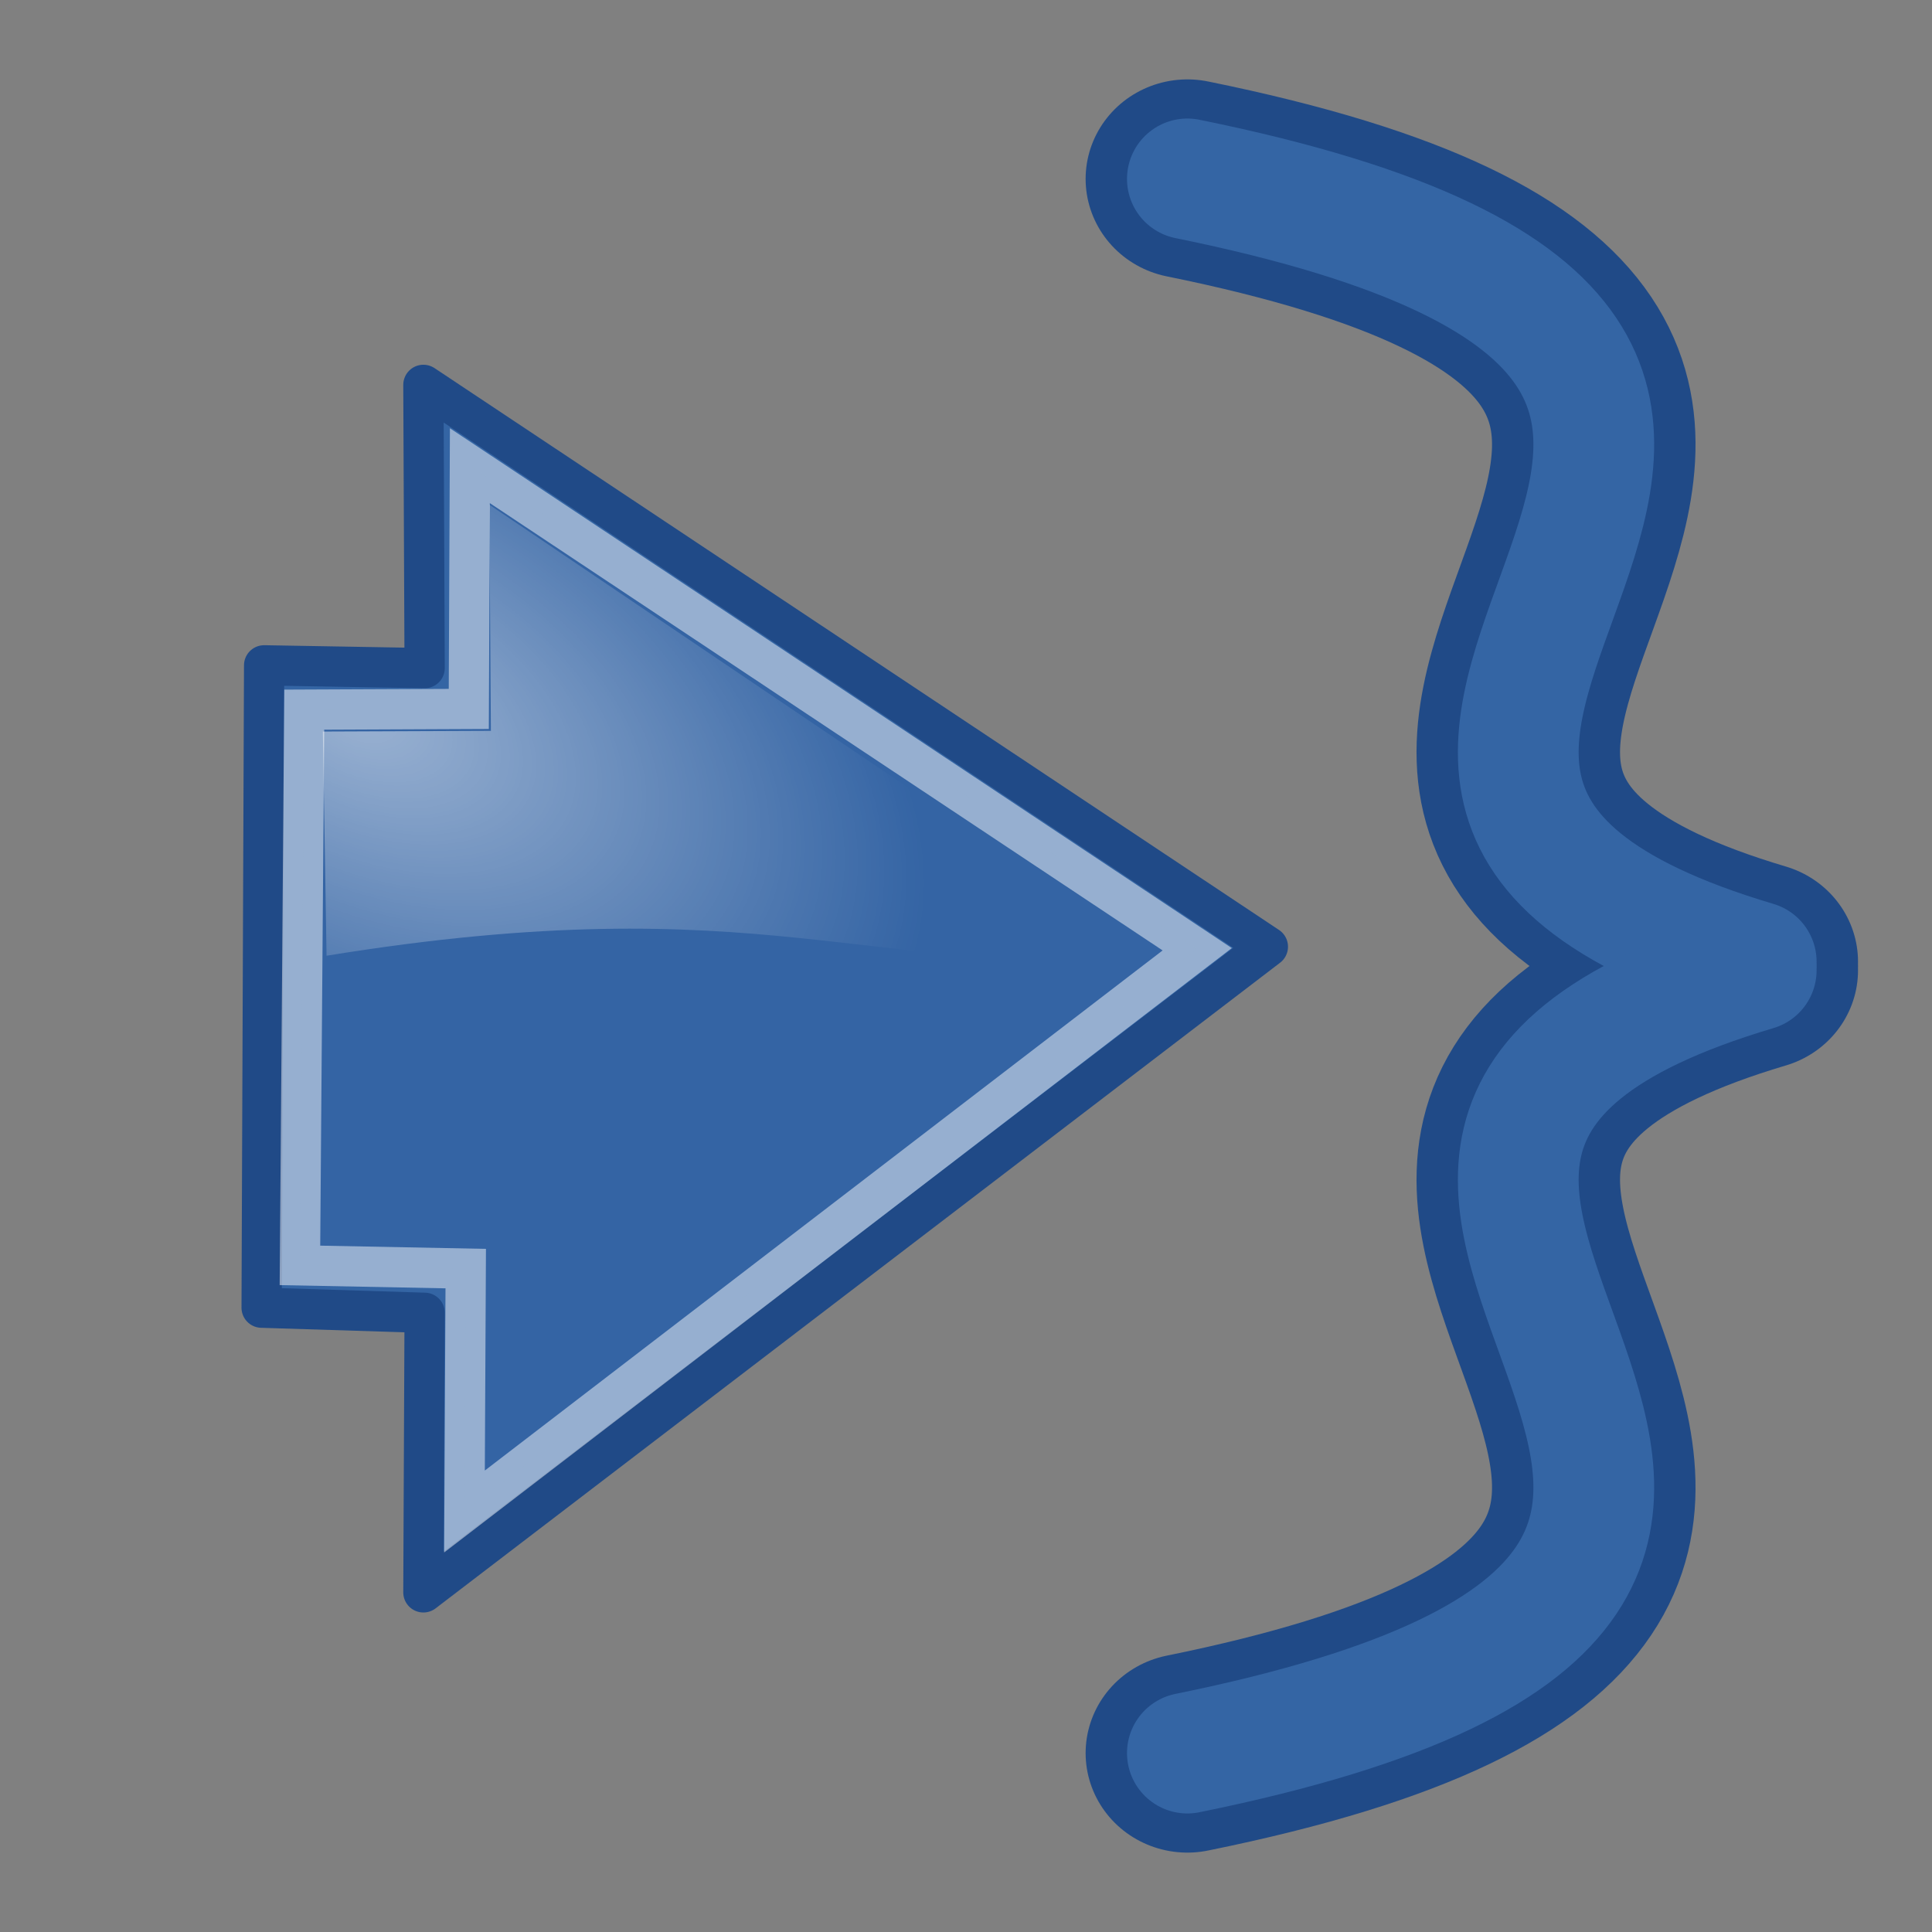 <?xml version="1.0" encoding="UTF-8" standalone="no"?>
<!-- Created with Inkscape (http://www.inkscape.org/) -->
<svg
   xmlns:dc="http://purl.org/dc/elements/1.1/"
   xmlns:cc="http://web.resource.org/cc/"
   xmlns:rdf="http://www.w3.org/1999/02/22-rdf-syntax-ns#"
   xmlns:svg="http://www.w3.org/2000/svg"
   xmlns="http://www.w3.org/2000/svg"
   xmlns:xlink="http://www.w3.org/1999/xlink"
   xmlns:sodipodi="http://sodipodi.sourceforge.net/DTD/sodipodi-0.dtd"
   xmlns:inkscape="http://www.inkscape.org/namespaces/inkscape"
   id="svg2"
   sodipodi:version="0.32"
   inkscape:version="0.45.1"
   width="48"
   height="48"
   version="1.0"
   sodipodi:docbase="/home/maker/icons"
   sodipodi:docname="anjuta-block-end.svg"
   inkscape:label="bracket"
   inkscape:output_extension="org.inkscape.output.svg.inkscape"
   inkscape:export-filename="/home/maker/icons/anjuta-block-end-16.png"
   inkscape:export-xdpi="30"
   inkscape:export-ydpi="30">
  <rect width="100%" height="100%" fill="#808080" stroke="none"/>
  <defs
     id="defs5">
    <linearGradient
       id="linearGradient8650"
       inkscape:collect="always">
      <stop
         id="stop8652"
         offset="0"
         style="stop-color:#ffffff;stop-opacity:1;" />
      <stop
         id="stop8654"
         offset="1"
         style="stop-color:#ffffff;stop-opacity:0;" />
    </linearGradient>
    <radialGradient
       inkscape:collect="always"
       xlink:href="#linearGradient8650"
       id="radialGradient3364"
       gradientUnits="userSpaceOnUse"
       gradientTransform="matrix(0.403,-0.367,-0.725,-0.491,-6.52,24.814)"
       cx="25.003"
       cy="14.861"
       fx="25.003"
       fy="14.861"
       r="17.171" />
    <radialGradient
       inkscape:collect="always"
       xlink:href="#linearGradient8650"
       id="radialGradient2346"
       gradientUnits="userSpaceOnUse"
       gradientTransform="matrix(0.653,-0.135,-0.654,-1.009,-12.067,13.917)"
       cx="27.524"
       cy="-4.831"
       fx="27.524"
       fy="-4.831"
       r="17.171" />
    <radialGradient
       inkscape:collect="always"
       xlink:href="#linearGradient8650"
       id="radialGradient2412"
       gradientUnits="userSpaceOnUse"
       gradientTransform="matrix(0.403,-0.367,-0.725,-0.491,-22.38,16.814)"
       cx="25.003"
       cy="14.861"
       fx="25.003"
       fy="14.861"
       r="17.171" />
    <radialGradient
       inkscape:collect="always"
       xlink:href="#linearGradient8650"
       id="radialGradient2417"
       gradientUnits="userSpaceOnUse"
       gradientTransform="matrix(0.401,-0.367,-0.722,-0.491,-22.27,16.827)"
       cx="31.78"
       cy="-25.421"
       fx="31.78"
       fy="-25.421"
       r="17.171" />
  </defs>
  <sodipodi:namedview
     inkscape:cy="31.549228"
     inkscape:cx="19.433263"
     inkscape:zoom="1"
     inkscape:window-height="964"
     inkscape:window-width="974"
     inkscape:pageshadow="2"
     inkscape:pageopacity="0.0"
     guidetolerance="10.0"
     gridtolerance="10.0"
     objecttolerance="10.0"
     borderopacity="1.0"
     bordercolor="#666666"
     pagecolor="#ffffff"
     id="base"
     width="48px"
     height="48px"
     showgrid="true"
     inkscape:window-x="359"
     inkscape:window-y="32"
     inkscape:current-layer="layer1" />
  <path
     style="fill:none;fill-opacity:0.75;fill-rule:evenodd;stroke:#000000;stroke-width:0.25pt;stroke-linecap:butt;stroke-linejoin:miter;stroke-opacity:1"
     d="M 6.01,-28.678 L 6.01,-28.678 z "
     id="path2230" />
  <g
     id="g8083"
     transform="matrix(-1,0,0,0.978,49.567,0.528)"
     style="stroke:#204a87">
    <path
       sodipodi:nodetypes="cc"
       id="path2234"
       d="M 20.067,4.005 C -2.365,8.662 22.018,19.009 5.933,23.892"
       style="fill:none;fill-opacity:0.75;fill-rule:evenodd;stroke:#204a87;stroke-width:5.056;stroke-linecap:round;stroke-linejoin:miter;stroke-miterlimit:4;stroke-dasharray:none;stroke-opacity:1"
       inkscape:transform-center-x="-5.8021868"
       inkscape:transform-center-y="8.397902" />
    <path
       inkscape:transform-center-y="-8.397902"
       inkscape:transform-center-x="-5.8021868"
       style="fill:none;fill-opacity:0.75;fill-rule:evenodd;stroke:#204a87;stroke-width:5.056;stroke-linecap:round;stroke-linejoin:miter;stroke-miterlimit:4;stroke-dasharray:none;stroke-opacity:1"
       d="M 20.067,43.995 C -2.365,39.338 22.018,28.991 5.933,24.108"
       id="path5154"
       sodipodi:nodetypes="cc" />
  </g>
  <g
     inkscape:groupmode="layer"
     id="layer1"
     inkscape:label="arrow">
    <path
       style="opacity:1;color:#000000;fill:#3465a4;fill-opacity:1;fill-rule:evenodd;stroke:#204a87;stroke-width:1;stroke-linecap:round;stroke-linejoin:round;marker:none;marker-start:none;marker-mid:none;marker-end:none;stroke-miterlimit:10;stroke-dasharray:none;stroke-dashoffset:0;stroke-opacity:1;visibility:visible;display:inline;overflow:visible"
       d="M 10.519,9.562 L 10.55,16.599 L 6.562,16.53 L 6.5,32.489 L 10.55,32.616 L 10.519,39.562 L 31.5,23.521 L 10.519,9.562 z "
       id="path18242"
       sodipodi:nodetypes="cccccccc" />
    <path
       style="opacity:0.481;color:#000000;fill:#3465a4;fill-opacity:1;fill-rule:evenodd;stroke:#ffffff;stroke-width:1;stroke-linecap:butt;stroke-linejoin:miter;marker:none;marker-start:none;marker-mid:none;marker-end:none;stroke-miterlimit:10;stroke-dasharray:none;stroke-dashoffset:0;stroke-opacity:1;visibility:visible;display:inline;overflow:visible"
       d="M 7.559,17.631 L 7.452,31.438 L 11.571,31.518 L 11.54,37.553 L 29.744,23.584 L 11.674,11.57 L 11.647,17.613 L 7.559,17.631 z "
       id="path8658"
       sodipodi:nodetypes="cccccccc" />
    <path
       sodipodi:nodetypes="cccccc"
       id="path8645"
       d="M 12.157,12.54 L 12.196,18.158 L 8.021,18.175 L 8.113,23.745 C 19.062,21.964 21.573,24.36 28.688,23.706 L 12.157,12.54 z "
       style="opacity:0.508;color:#000000;fill:url(#radialGradient2417);fill-opacity:1;fill-rule:evenodd;stroke:none;stroke-width:1;stroke-linecap:round;stroke-linejoin:round;marker:none;marker-start:none;marker-mid:none;marker-end:none;stroke-miterlimit:10;stroke-dasharray:none;stroke-dashoffset:0;stroke-opacity:1;visibility:visible;display:inline;overflow:visible" />
  </g>
  <g
     id="g3153">
    <path
       inkscape:transform-center-y="8.397902"
       inkscape:transform-center-x="-5.8021868"
       style="fill:none;fill-opacity:0.75;fill-rule:evenodd;stroke:#3465a4;stroke-width:3;stroke-linecap:round;stroke-linejoin:miter;stroke-miterlimit:4;stroke-dasharray:none;stroke-opacity:1"
       d="M 29.5,4.445 C 51.932,9 27.549,19.119 43.633,23.895"
       id="path2176"
       sodipodi:nodetypes="cc" />
    <path
       sodipodi:nodetypes="cc"
       id="path2178"
       d="M 29.5,43.555 C 51.932,39 27.549,28.881 43.633,24.105"
       style="fill:none;fill-opacity:0.75;fill-rule:evenodd;stroke:#3465a4;stroke-width:3;stroke-linecap:round;stroke-linejoin:miter;stroke-miterlimit:4;stroke-dasharray:none;stroke-opacity:1"
       inkscape:transform-center-x="-5.8021868"
       inkscape:transform-center-y="-8.397902" />
  </g>
</svg>
